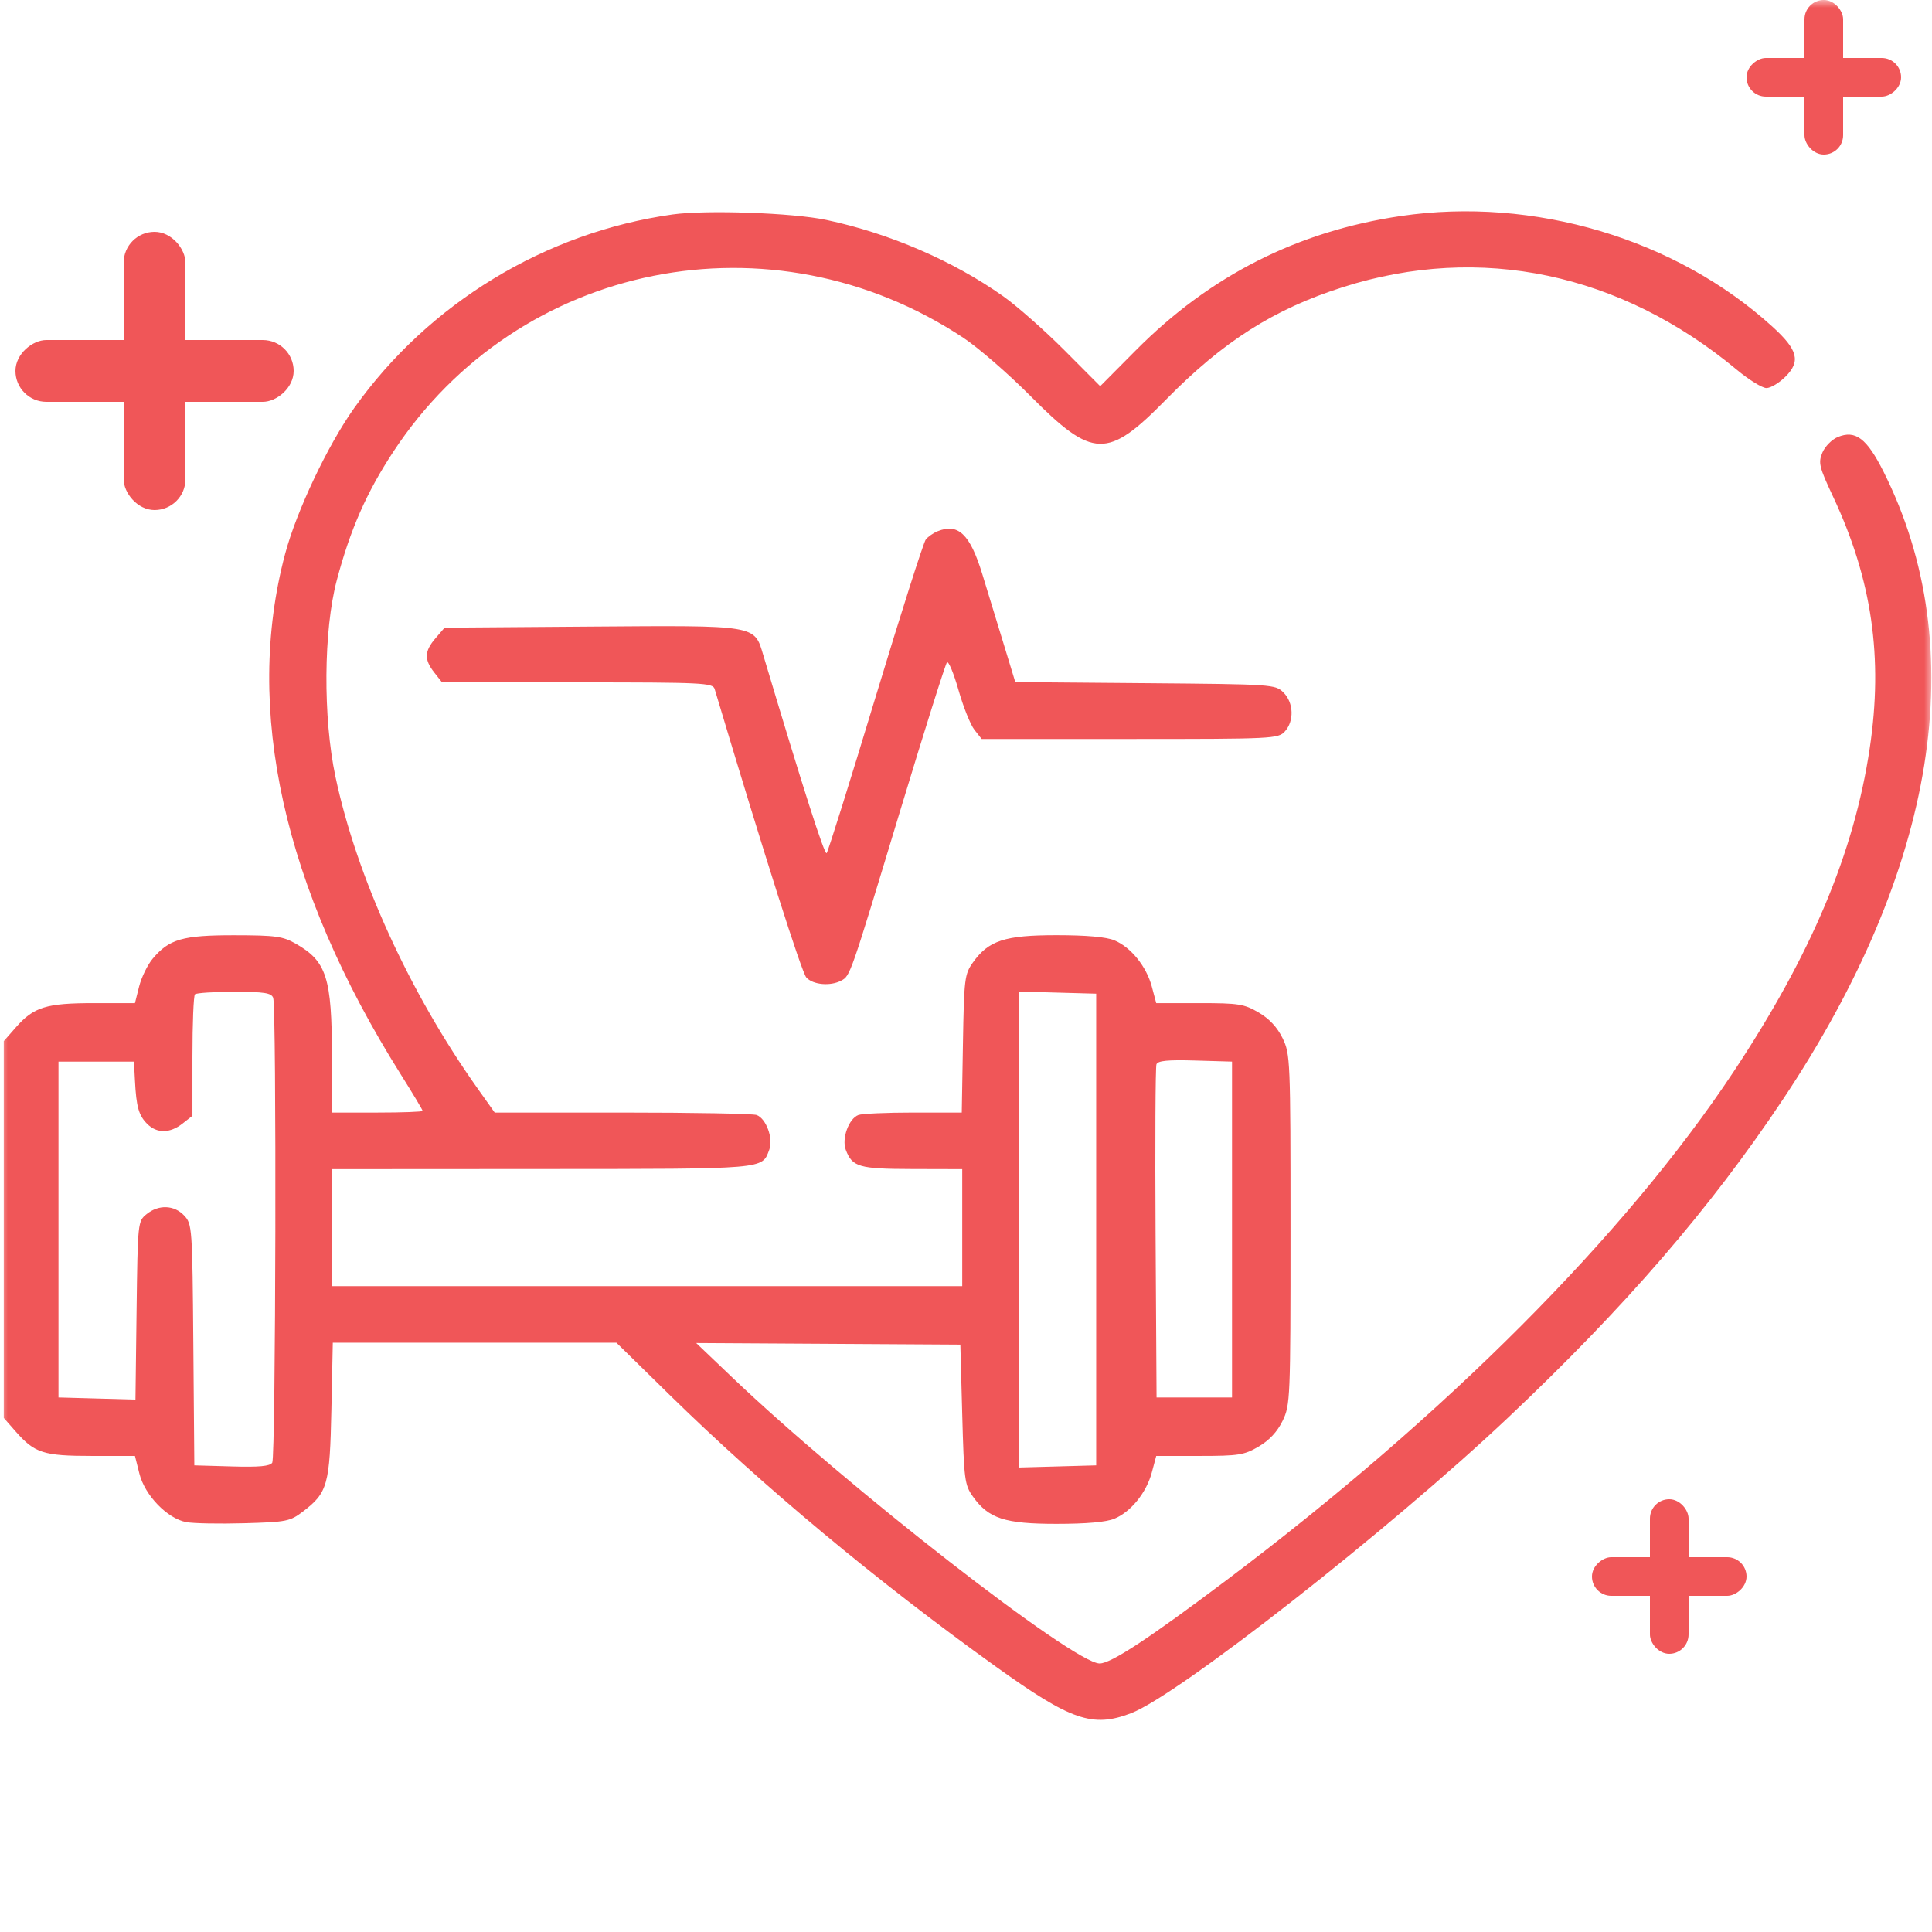 <svg width="125" height="125" viewBox="0 0 125 125" fill="none" xmlns="http://www.w3.org/2000/svg">
<mask id="mask0_99_2354" style="mask-type:alpha" maskUnits="userSpaceOnUse" x="0" y="0" width="125" height="125">
<rect width="125" height="125" fill="#C4C4C4"/>
</mask>
<g mask="url(#mask0_99_2354)">
<path fill-rule="evenodd" clip-rule="evenodd" d="M43.508 13.877C35.275 15.037 27.735 19.622 22.919 26.397C21.201 28.813 19.186 33.065 18.448 35.834C15.77 45.872 18.332 57.421 25.917 69.492C26.702 70.741 27.344 71.812 27.344 71.873C27.344 71.933 26.025 71.982 24.414 71.982H21.484L21.479 68.381C21.47 63.248 21.136 62.201 19.142 61.06C18.298 60.578 17.842 60.515 15.174 60.511C11.823 60.507 10.948 60.757 9.883 62.022C9.548 62.42 9.152 63.231 9.002 63.824L8.731 64.902H6.067C2.995 64.902 2.181 65.154 1.034 66.461L0.244 67.36V79.55V91.74L1.013 92.616C2.242 94.016 2.812 94.199 5.94 94.199H8.731L9.021 95.352C9.374 96.751 10.826 98.251 12.051 98.481C12.505 98.566 14.19 98.599 15.796 98.553C18.558 98.475 18.765 98.434 19.613 97.787C21.197 96.578 21.34 96.062 21.441 91.208L21.532 86.874H30.707H39.883L43.318 90.244C49.314 96.125 56.733 102.305 64.407 107.812C69.293 111.318 70.682 111.798 73.178 110.845C76.238 109.676 89.897 98.968 97.57 91.723C105.131 84.583 110.645 78.199 115.357 71.129C125.32 56.181 127.6 41.947 121.864 30.516C120.781 28.359 120.047 27.804 118.899 28.279C118.518 28.437 118.071 28.892 117.906 29.29C117.634 29.948 117.698 30.208 118.603 32.138C121.116 37.493 121.849 42.538 120.97 48.422C119.961 55.179 117.182 61.776 112.151 69.359C105.139 79.928 93.501 91.594 79.346 102.242C74.314 106.027 71.878 107.626 71.145 107.626C69.471 107.626 54.79 96.194 47.363 89.107L45.044 86.894L53.589 86.945L62.134 86.996L62.256 91.513C62.37 95.752 62.413 96.079 62.948 96.829C63.962 98.251 65.011 98.593 68.357 98.593C70.294 98.593 71.578 98.479 72.102 98.26C73.17 97.814 74.173 96.574 74.522 95.268L74.808 94.199H77.605C80.143 94.199 80.497 94.142 81.437 93.592C82.127 93.187 82.643 92.632 82.984 91.928C83.481 90.901 83.496 90.545 83.496 79.55C83.496 68.556 83.481 68.199 82.984 67.173C82.643 66.468 82.127 65.913 81.437 65.509C80.497 64.958 80.143 64.902 77.605 64.902H74.808L74.522 63.832C74.173 62.526 73.17 61.286 72.102 60.84C71.578 60.621 70.294 60.507 68.357 60.507C65.011 60.507 63.962 60.849 62.948 62.272C62.409 63.028 62.374 63.312 62.302 67.526L62.226 71.982H59.087C57.361 71.982 55.762 72.053 55.535 72.141C54.913 72.379 54.447 73.669 54.722 74.393C55.145 75.505 55.571 75.628 59.021 75.636L62.256 75.644V79.428V83.212H41.87H21.484V79.428V75.644L35.095 75.636C49.675 75.628 49.288 75.661 49.77 74.393C50.045 73.669 49.58 72.379 48.957 72.141C48.73 72.053 44.823 71.982 40.276 71.982H32.007L30.923 70.456C26.49 64.214 23.075 56.729 21.704 50.253C20.892 46.416 20.93 40.781 21.791 37.54C22.664 34.249 23.716 31.859 25.453 29.219C33.544 16.92 49.935 13.648 62.332 21.857C63.297 22.496 65.254 24.195 66.68 25.632C70.708 29.69 71.652 29.715 75.436 25.859C79.138 22.085 82.435 19.992 86.914 18.57C95.78 15.754 104.842 17.661 112.378 23.929C113.157 24.577 114.017 25.107 114.289 25.107C114.561 25.107 115.116 24.775 115.522 24.368C116.516 23.375 116.322 22.633 114.679 21.138C108.426 15.449 99.225 12.709 90.63 13.977C83.952 14.963 78.291 17.831 73.494 22.659L71.183 24.986L68.856 22.651C67.575 21.367 65.798 19.799 64.905 19.167C61.657 16.87 57.55 15.097 53.467 14.23C51.299 13.77 45.681 13.57 43.508 13.877ZM60.66 34.373C60.387 34.483 60.044 34.723 59.898 34.906C59.752 35.089 58.287 39.688 56.641 45.126C54.995 50.565 53.575 55.097 53.484 55.198C53.349 55.348 51.976 51.057 49.381 42.376C48.798 40.424 49.022 40.461 38.183 40.54L28.766 40.61L28.177 41.295C27.455 42.134 27.435 42.669 28.094 43.507L28.6 44.15H37.355C45.481 44.15 46.119 44.181 46.237 44.577C49.46 55.345 51.863 62.904 52.171 63.244C52.6 63.719 53.727 63.82 54.426 63.446C55.014 63.131 54.996 63.185 58.243 52.451C59.807 47.281 61.168 42.964 61.268 42.856C61.367 42.749 61.703 43.553 62.013 44.642C62.323 45.732 62.787 46.891 63.044 47.217L63.512 47.812H73.1C82.398 47.812 82.701 47.797 83.133 47.321C83.742 46.647 83.7 45.465 83.042 44.807C82.514 44.28 82.384 44.271 74.098 44.202L65.689 44.132L64.929 41.638C64.511 40.267 63.889 38.236 63.548 37.124C62.76 34.56 61.995 33.831 60.66 34.373ZM17.674 64.556C17.9 65.145 17.843 94.276 17.615 94.635C17.469 94.865 16.767 94.931 14.994 94.879L12.573 94.809L12.509 87.008C12.446 79.396 12.431 79.195 11.917 78.647C11.273 77.961 10.266 77.921 9.488 78.552C8.915 79.015 8.911 79.06 8.837 84.786L8.764 90.553L6.274 90.484L3.784 90.415V79.55V68.686H6.226H8.667L8.731 69.907C8.82 71.621 8.975 72.168 9.528 72.72C10.149 73.342 10.998 73.333 11.808 72.696L12.451 72.191V68.343C12.451 66.227 12.524 64.421 12.614 64.332C12.703 64.243 13.845 64.169 15.151 64.169C17.091 64.169 17.553 64.24 17.674 64.556ZM70.923 79.55V94.809L68.42 94.879L65.918 94.948V79.55V64.152L68.42 64.222L70.923 64.291V79.55ZM79.712 79.55V90.415H77.27H74.829L74.765 79.794C74.731 73.953 74.756 69.033 74.822 68.86C74.912 68.627 75.557 68.564 77.327 68.616L79.712 68.686V79.55Z" fill="#F05658"/>
<rect x="8" y="15" width="4" height="18" rx="2" fill="#F05658"/>
<rect x="19" y="22" width="4" height="18" rx="2" transform="rotate(90 19 22)" fill="#F05658"/>
<rect x="106.75" y="97" width="2.5" height="10" rx="1.25" fill="#F05658"/>
<rect x="113" y="100.75" width="2.5" height="10" rx="1.25" transform="rotate(90 113 100.75)" fill="#F05658"/>
<rect x="116.75" width="2.5" height="10" rx="1.25" fill="#F05658"/>
<rect x="123" y="3.75" width="2.5" height="10" rx="1.25" transform="rotate(90 123 3.75)" fill="#F05658"/>
</g>
</svg>
